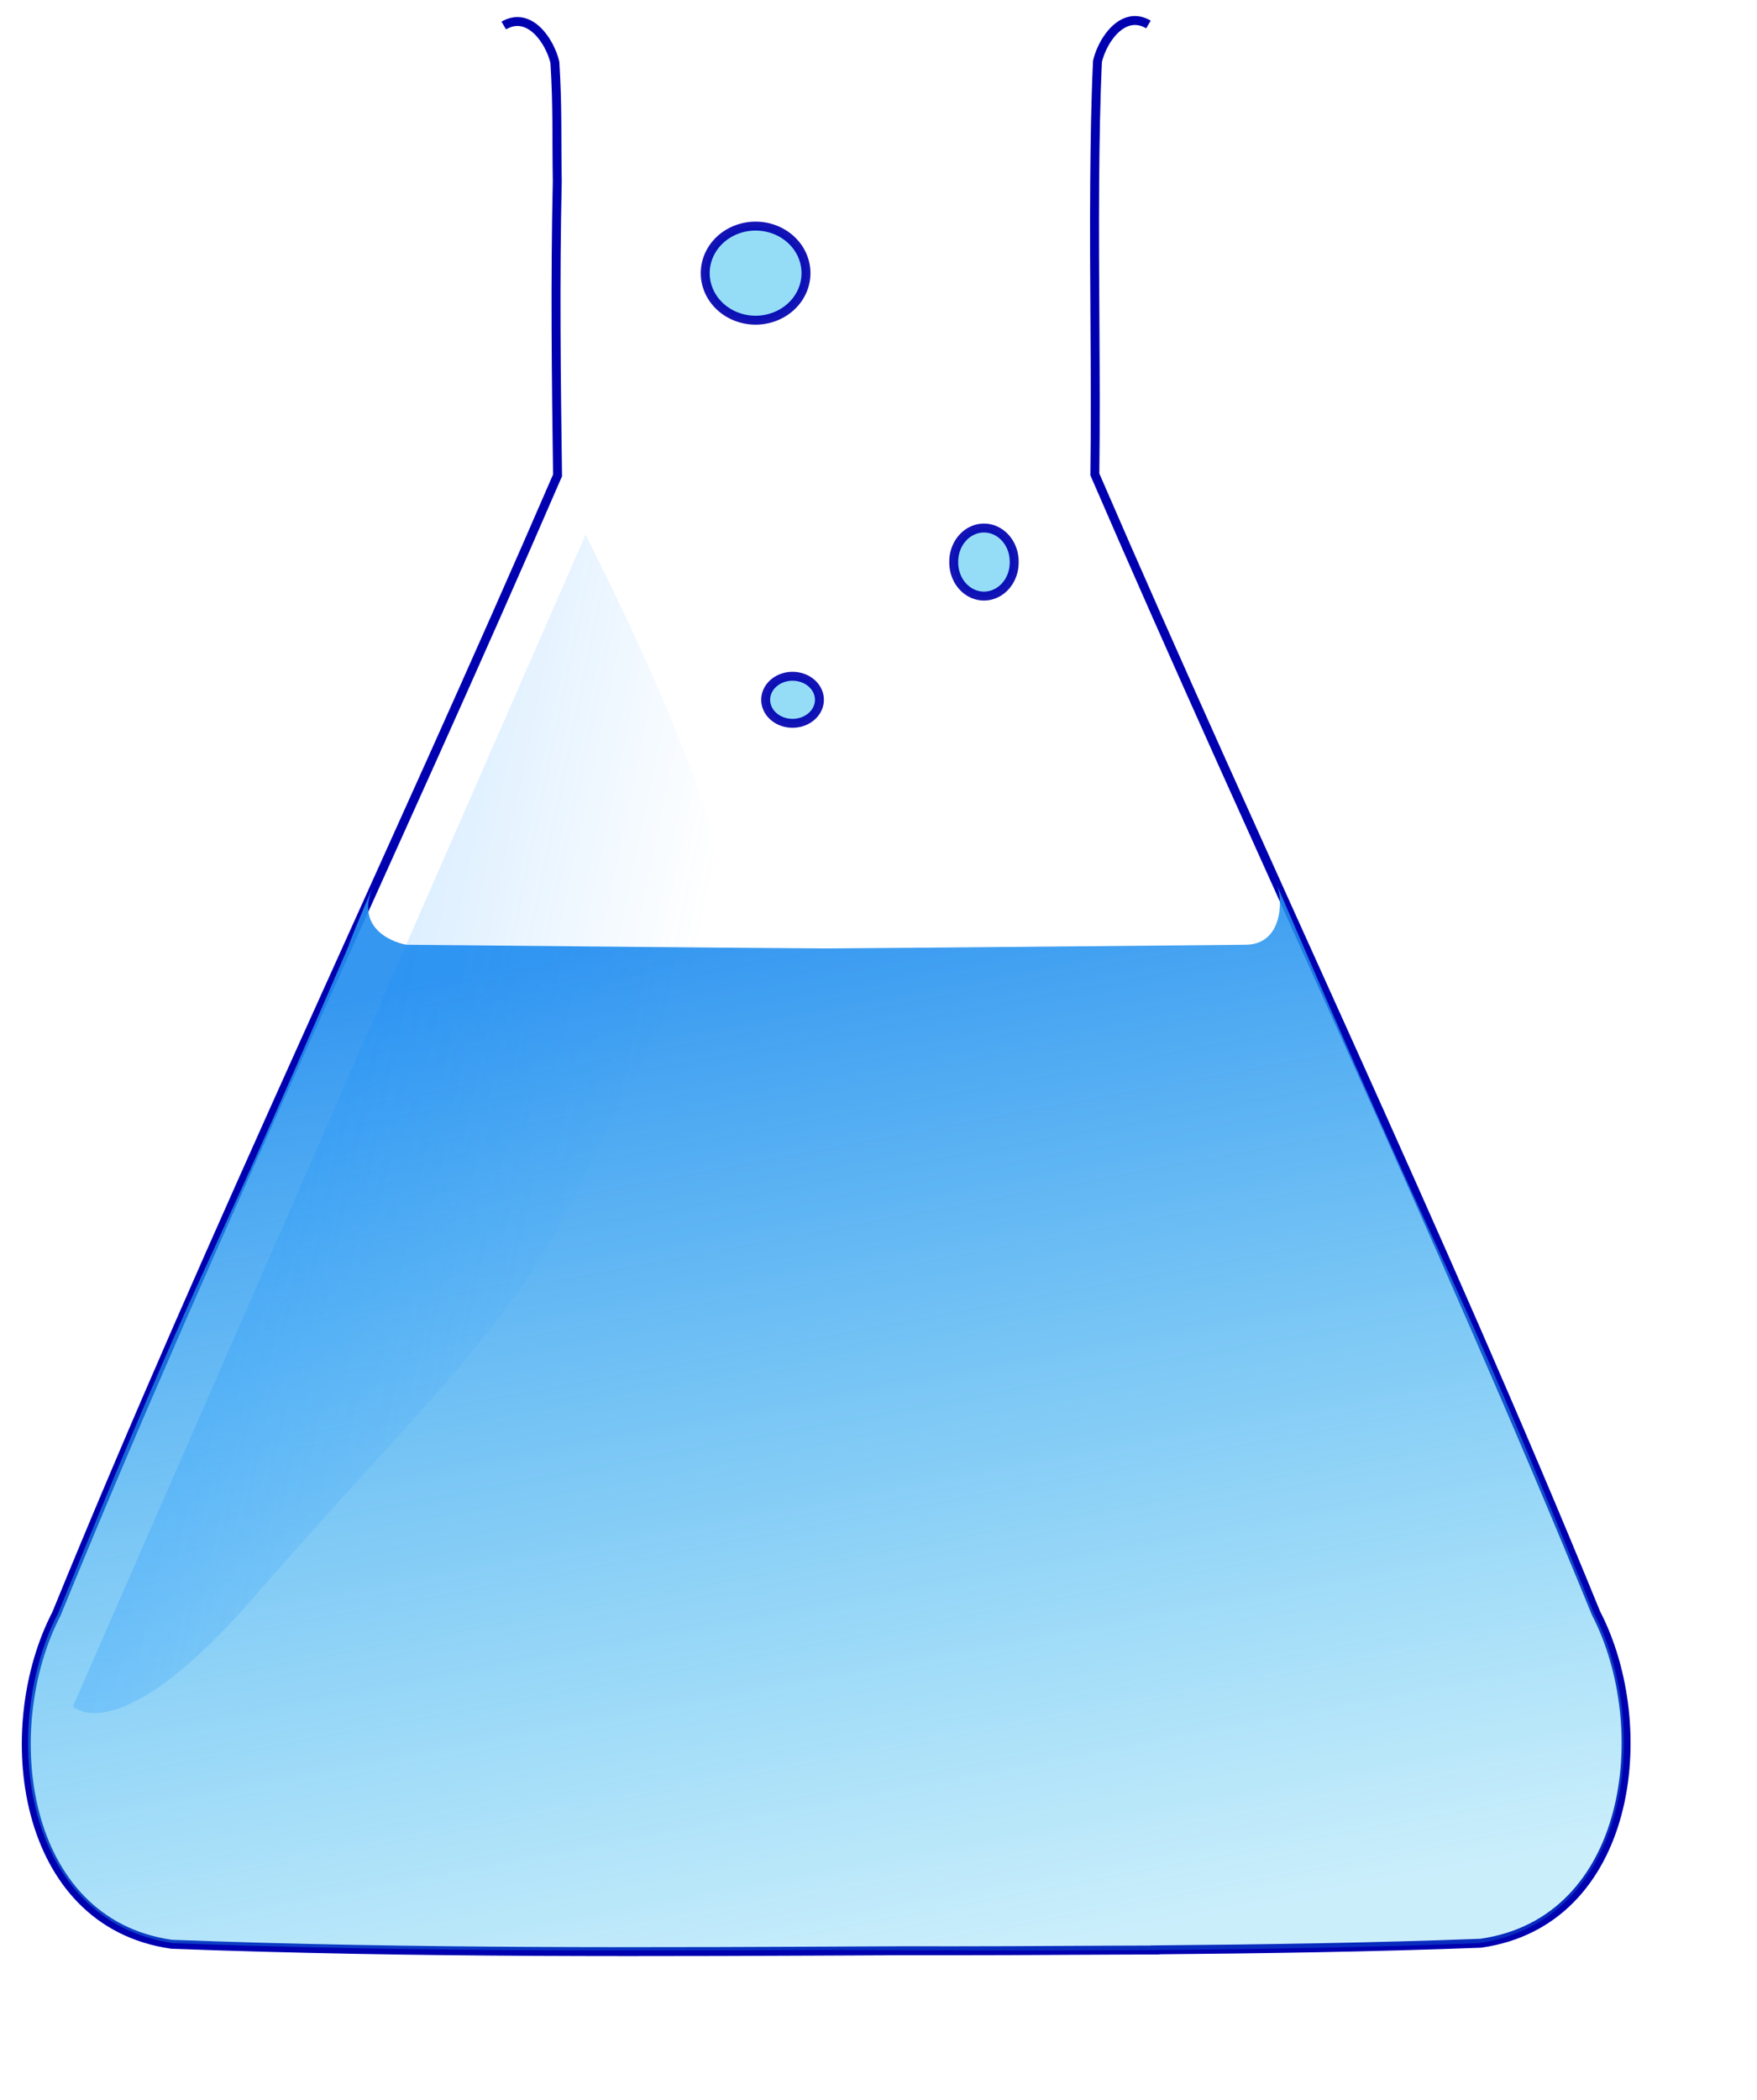 <?xml version="1.0" encoding="UTF-8" standalone="no"?>
<!-- Created with Inkscape (http://www.inkscape.org/) --><svg height="334.89pt" id="svg2" inkscape:version="0.41" sodipodi:docbase="/home/cyberslug" sodipodi:docname="flask.svg" sodipodi:version="0.32" width="280.28pt" xmlns="http://www.w3.org/2000/svg" xmlns:cc="http://web.resource.org/cc/" xmlns:dc="http://purl.org/dc/elements/1.1/" xmlns:inkscape="http://www.inkscape.org/namespaces/inkscape" xmlns:rdf="http://www.w3.org/1999/02/22-rdf-syntax-ns#" xmlns:sodipodi="http://inkscape.sourceforge.net/DTD/sodipodi-0.dtd" xmlns:svg="http://www.w3.org/2000/svg" xmlns:xlink="http://www.w3.org/1999/xlink">
  <defs id="defs3">
    <linearGradient id="linearGradient3766">
      <stop id="stop3768" offset="0" style="stop-color:#248eef;stop-opacity:1;"/>
      <stop id="stop3770" offset="1" style="stop-color:#24b9ef;stop-opacity:0.258;"/>
    </linearGradient>
    <linearGradient id="linearGradient2230">
      <stop id="stop2232" offset="0" style="stop-color:#0086ff;stop-opacity:0.526;"/>
      <stop id="stop2234" offset="1" style="stop-color:#0086ff;stop-opacity:0;"/>
    </linearGradient>
    <pattern height="411.425" id="pattern1388" patternTransform="translate(-110.527,52.364)" patternUnits="userSpaceOnUse" width="341.054">
      <g id="g1390" transform="translate(-198.054,-182.489)">
        <path d="M 297.143,593.21 C 322.857,593.21 457.143,593.791 497.143,592.362 C 538.571,593.791 541.429,555.219 537.143,535.219 C 532.857,515.219 425.714,280.934 425.714,280.934 L 425.714,193.791 C 425.714,193.791 428.571,179.505 437.143,183.791" id="path1392" sodipodi:nodetypes="cccccc" style="fill:none;fill-opacity:0.75;fill-rule:evenodd;stroke:#000000;stroke-width:1px;stroke-linecap:butt;stroke-linejoin:miter;stroke-opacity:1"/>
        <path d="M 438.5,593.188 C 412.786,593.188 280.018,593.992 240.018,592.563 C 198.589,593.992 195.732,555.42 200.018,535.42 C 204.304,515.42 311.447,281.135 311.447,281.135 L 311.447,193.992 C 311.447,193.992 308.589,179.706 300.018,183.992" id="path1394" sodipodi:nodetypes="cccccc" style="fill:none;fill-opacity:0.75;fill-rule:evenodd;stroke:#000000;stroke-width:1px;stroke-linecap:butt;stroke-linejoin:miter;stroke-opacity:1"/>
      </g>
    </pattern>
    <linearGradient gradientTransform="matrix(0.717,2.579835e-2,-5.011677e-2,1.393,-45.37,-50.596)" gradientUnits="userSpaceOnUse" id="linearGradient2236" inkscape:collect="always" x1="-59.622" x2="248.66" xlink:href="#linearGradient2230" y1="176.095" y2="278.663"/>
    <linearGradient gradientTransform="matrix(1.224,0,0,0.817,-48.571,-42.857)" gradientUnits="userSpaceOnUse" id="linearGradient3772" inkscape:collect="always" x1="180.3" x2="253.948" xlink:href="#linearGradient3766" y1="289.391" y2="551.492"/>
  </defs>
  <sodipodi:namedview bordercolor="#666666" borderopacity="1.0" id="base" inkscape:current-layer="layer1" inkscape:cx="229.42557" inkscape:cy="353.17610" inkscape:document-units="px" inkscape:pageopacity="0.0" inkscape:pageshadow="2" inkscape:window-height="693" inkscape:window-width="1024" inkscape:window-x="0" inkscape:window-y="25" inkscape:zoom="0.70000000" pagecolor="#ffffff"/>
  <g id="layer1" inkscape:groupmode="layer" inkscape:label="Layer 1">
    <g id="g1365" transform="translate(-192.857,-178.571)">
      <path d="M 292.844,48.062 C 291.475,47.261 290.192,47.078 289,47.312 C 285.424,48.016 282.783,52.547 282,55.906 C 281.603,64.418 281.474,72.976 281.406,81.531 M 155.719,48.281 C 161.193,45.077 165.55,51.646 166.594,56.125 C 167.177,65.506 166.945,71.69 167.098,81.384 C 166.625,102.744 166.882,123.397 167.156,143.938 C 132.264,224.638 93.882,304.419 60.562,386.031 C 47.973,410.304 52.844,451.648 85.062,456.25 C 136.768,458.216 188.568,457.871 240.344,457.625 C 255.348,457.66 270.343,457.586 285.344,457.5 C 288.301,457.503 291.261,457.46 294.219,457.469 L 294.219,457.438 C 317.328,457.247 340.447,456.907 363.531,456.031 C 395.75,451.429 400.62,410.116 388.031,385.844 C 354.712,304.231 316.33,224.419 281.438,143.719 C 281.714,123.022 281.243,102.243 281.406,81.531" id="path1358" sodipodi:nodetypes="cccccccccccccccccc" style="fill:none;fill-opacity:0.75;fill-rule:evenodd;stroke:#0000b0;stroke-width:1.9;stroke-linecap:butt;stroke-linejoin:miter;stroke-miterlimit:4;stroke-opacity:1" transform="translate(144.286,135.714)"/>
    </g>
    <path d="M 73.972,201.562 C 39.079,282.263 45.698,261.356 12.378,342.968 C -0.211,367.241 4.66,408.554 36.878,413.156 C 83.101,414.914 129.403,414.816 175.691,414.593 C 221.978,414.816 268.249,414.914 314.472,413.156 C 346.691,408.554 351.592,367.241 339.003,342.968 C 305.684,261.356 312.271,282.263 277.378,201.562 L 271.615,188.227 C 272.938,191.555 272.729,200.937 264.816,200.875 C 236.555,201.129 206.072,201.455 175.691,201.656 C 145.309,201.455 114.796,201.129 86.535,200.875 C 85.086,200.728 75.188,198.228 79.298,188.619 C 80.284,186.315 75.1,198.184 73.972,201.562 z " id="path2238" sodipodi:nodetypes="cccccccccccsc" style="opacity:0.92;fill:url(#linearGradient3772);fill-opacity:1;fill-rule:evenodd;stroke:none;stroke-width:1px;stroke-linecap:butt;stroke-linejoin:miter;stroke-opacity:1"/>
    <path d="M 124.547,113.697 L 15.519,362.795 C 15.519,362.795 25.153,373.148 54.99,338.484 C 84.828,303.82 109.919,281.851 123.898,250.905 C 137.877,219.959 154.301,200.537 152.113,181.875 C 149.925,163.213 124.547,113.697 124.547,113.697 z " id="path1457" style="fill:url(#linearGradient2236);fill-opacity:1;fill-rule:evenodd;stroke:none;stroke-width:1px;stroke-linecap:butt;stroke-linejoin:miter;stroke-opacity:1"/>
    <path d="M 220 100.934 A 10.714 10 0 1 1  198.571,100.934 A 10.714 10 0 1 1  220 100.934 z" id="path4042" sodipodi:cx="209.28572" sodipodi:cy="100.93361" sodipodi:rx="10.714286" sodipodi:ry="10.000000" sodipodi:type="arc" style="opacity:0.92;fill:#24b9ef;fill-opacity:0.524;stroke:#0000b0;stroke-width:1.9;stroke-miterlimit:4;stroke-opacity:1" transform="translate(-48.571,-42.857)"/>
    <path d="M 264.286 162.362 A 6.429 7.143 0 1 1  251.429,162.362 A 6.429 7.143 0 1 1  264.286 162.362 z" id="path4044" sodipodi:cx="257.85715" sodipodi:cy="162.36218" sodipodi:rx="6.4285712" sodipodi:ry="7.1428571" sodipodi:type="arc" style="opacity:0.92;fill:#24b9ef;fill-opacity:0.524;stroke:#0000b0;stroke-width:1.9;stroke-miterlimit:4;stroke-opacity:1" transform="translate(-48.571,-42.857)"/>
    <path d="M 222.857 191.648 A 5.714 5 0 1 1  211.429,191.648 A 5.714 5 0 1 1  222.857 191.648 z" id="path4046" sodipodi:cx="217.14285" sodipodi:cy="191.64790" sodipodi:rx="5.7142859" sodipodi:ry="5.0000000" sodipodi:type="arc" style="opacity:0.92;fill:#24b9ef;fill-opacity:0.524;stroke:#0000b0;stroke-width:1.9;stroke-miterlimit:4;stroke-opacity:1" transform="translate(-48.571,-42.857)"/>
  </g>
</svg>
